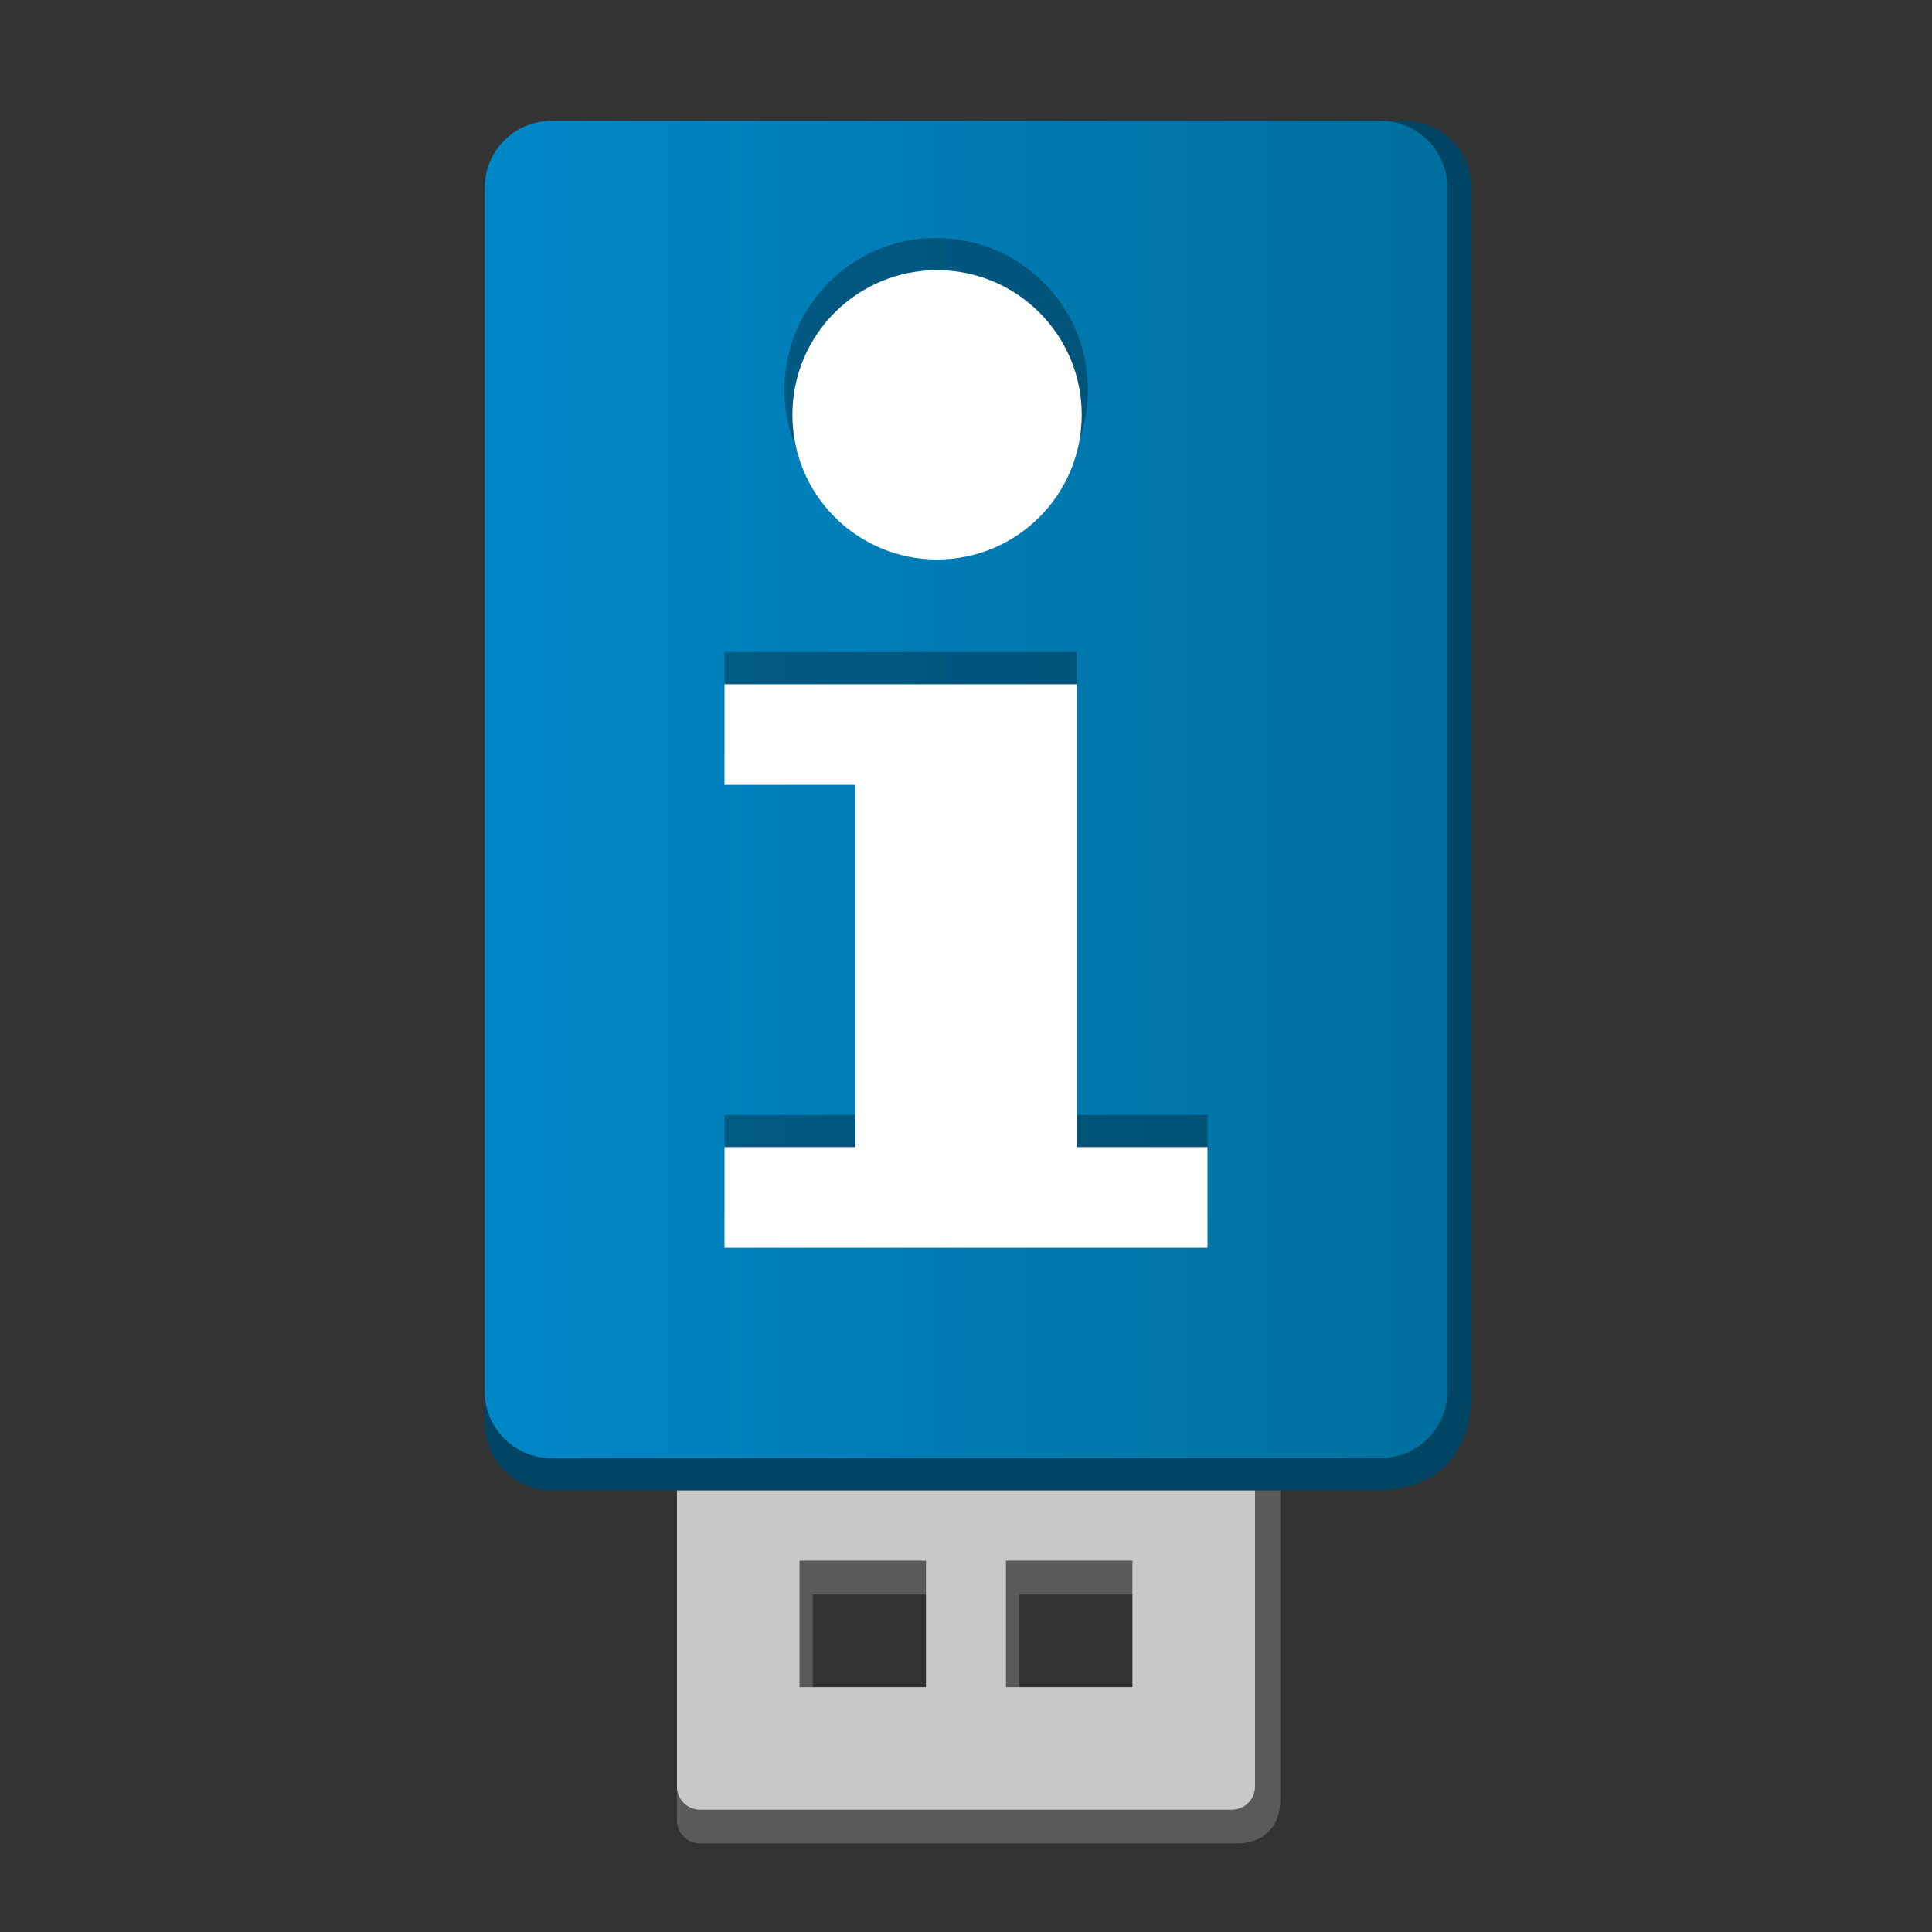 <svg width="48" version="1.1" xmlns="http://www.w3.org/2000/svg" height="48" xmlns:xlink="http://www.w3.org/1999/xlink">
<rect width="100%" height="100%" fill="#333333" stroke="none"/>
<defs>
<linearGradient id="linearGradient1">
<stop offset="0" style="stop-color:#0087c7"/>
<stop offset="1" style="stop-color:#006f9e"/>
</linearGradient>
<linearGradient xlink:href="#linearGradient1" id="linearGradient2" y1="19.614" x1="12.042" y2="19.614" x2="35.958" gradientUnits="userSpaceOnUse"/>
</defs>
<path style="fill:#5a5a5a" d="m 17.395,31.612 c -0.322,0 -0.577,0.255 -0.577,0.577 v 13.033 c 0,0.322 0.255,0.577 0.577,0.577 h 13.337 c 0.618,0 1.077,-0.377 1.077,-1.077 v -12.534 c 0,-0.322 -0.255,-0.577 -0.577,-0.577 z  m 2.797,8 h 3.442 v 3.142 h -3.442 z  m 5.129,0 h 3.442 v 3.142 h -3.442 z "/>
<rect width="12.31" x="17.845" y="-46.684" height="13.336" style="opacity:.715;fill:none" transform="scale(1,-1)"/>
<path style="fill:#c8c8c8" d="m 17.396,30.774 c -0.322,0 -0.577,0.255 -0.577,0.577 v 13.033 c 0,0.322 0.255,0.577 0.577,0.577 h 13.208 c 0.322,0 0.577,-0.255 0.577,-0.577 v -13.033 c 0,-0.322 -0.255,-0.577 -0.577,-0.577 z  m 2.468,8 h 3.142 v 3.142 h -3.142 z  m 5.129,0 h 3.142 v 3.142 h -3.142 z "/>
<path style="fill:#004564" d="m 13.709,3 c -0.926,0 -1.667,0.745 -1.667,1.667 v 30.695 c 0,0.922 0.741,1.667 1.667,1.667 H 34.192 c 1.558,0 2.367,-0.98 2.367,-2.366 V 4.668 c 0,-0.922 -0.741,-1.667 -1.667,-1.667 z"/>
<path style="fill:url(#linearGradient2)" d="m 13.709,3 c -0.926,0 -1.667,0.745 -1.667,1.667 v 29.895 c 0,0.922 0.741,1.667 1.667,1.667 h 20.583 c 0.926,0 1.667,-0.745 1.667,-1.667 v -29.895 c 0,-0.922 -0.741,-1.667 -1.667,-1.667 z "/>
<path style="opacity:.3;stroke-width:1.049" d="m 23.259,5.912 c 2.083,0 3.771,1.687 3.771,3.77 0,2.083 -1.687,3.771 -3.771,3.771 -2.083,0 -3.771,-1.687 -3.771,-3.771 0,-2.083 1.687,-3.77 3.771,-3.77 z"/>
<path style="opacity:.3" d="m 18,16.2 h 8.75 V 27.7 H 30 v 2.5 H 18 v -2.5 h 3.25 v -9 H 18 Z"/>
<g style="fill:#fff">
<path d="m 23.281,6.712 c 1.986,0 3.594,1.608 3.594,3.594 0,1.986 -1.608,3.594 -3.594,3.594 -1.986,0 -3.594,-1.608 -3.594,-3.594 0,-1.986 1.608,-3.594 3.594,-3.594 z"/>
<path d="m 18,17 h 8.75 v 11.5 H 30 v 2.5 H 18 v -2.5 h 3.25 v -9 H 18 Z"/>
</g>
</svg>
